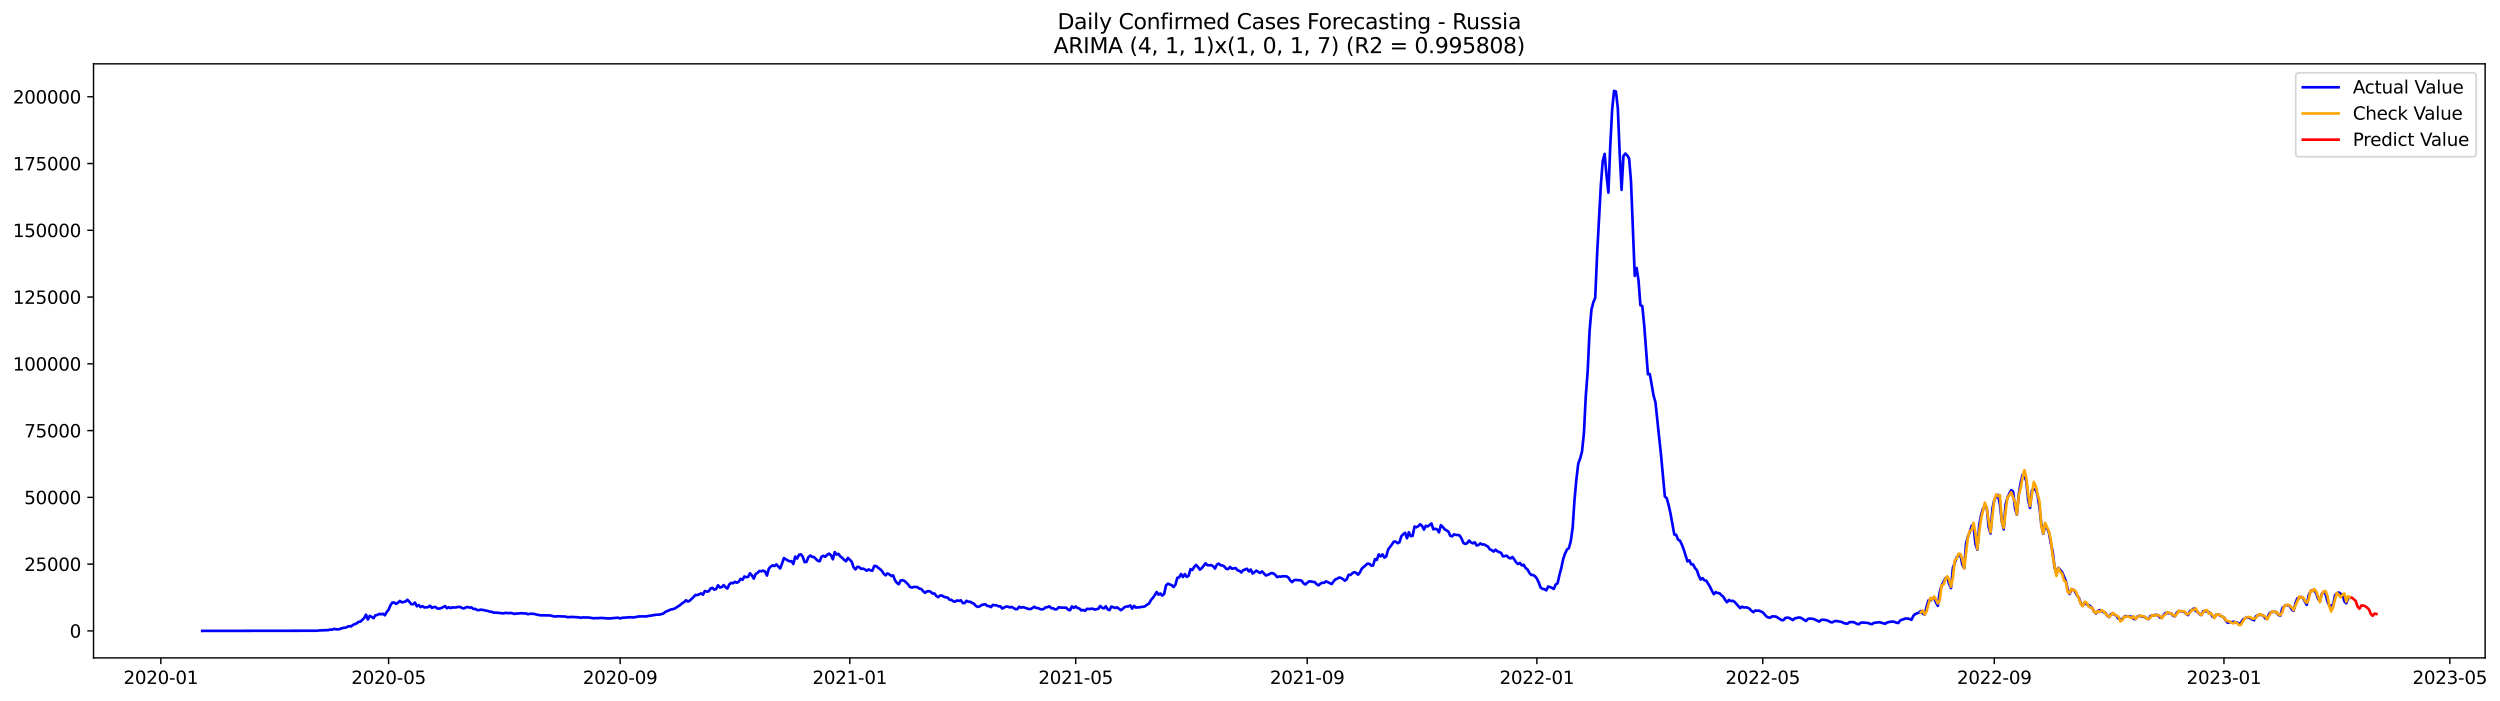<?xml version="1.0" encoding="utf-8" standalone="no"?>
<!DOCTYPE svg PUBLIC "-//W3C//DTD SVG 1.1//EN"
  "http://www.w3.org/Graphics/SVG/1.1/DTD/svg11.dtd">
<svg xmlns:xlink="http://www.w3.org/1999/xlink" width="1399.903pt" height="392.274pt" viewBox="0 0 1399.903 392.274" xmlns="http://www.w3.org/2000/svg" version="1.1">
 <defs>
  <style type="text/css">*{stroke-linejoin: round; stroke-linecap: butt}</style>
 </defs>
 <g id="figure_1">
  <g id="patch_1">
   <path d="M 0 392.274 
L 1399.903 392.274 
L 1399.903 0 
L 0 0 
z
" style="fill: #ffffff"/>
  </g>
  <g id="axes_1">
   <g id="patch_2">
    <path d="M 52.375 368.396 
L 1391.575 368.396 
L 1391.575 35.755 
L 52.375 35.755 
z
" style="fill: #ffffff"/>
   </g>
   <g id="matplotlib.axis_1">
    <g id="xtick_1">
     <g id="line2d_1">
      <defs>
       <path id="maceed7ab8c" d="M 0 0 
L 0 3.5 
" style="stroke: #000000; stroke-width: 0.8"/>
      </defs>
      <g>
       <use xlink:href="#maceed7ab8c" x="90.058" y="368.396" style="stroke: #000000; stroke-width: 0.8"/>
      </g>
     </g>
     <g id="text_1">
      <!-- 2020-01 -->
      <g transform="translate(69.167 382.994)scale(0.1 -0.1)">
       <defs>
        <path id="DejaVuSans-32" d="M 1228 531 
L 3431 531 
L 3431 0 
L 469 0 
L 469 531 
Q 828 903 1448 1529 
Q 2069 2156 2228 2338 
Q 2531 2678 2651 2914 
Q 2772 3150 2772 3378 
Q 2772 3750 2511 3984 
Q 2250 4219 1831 4219 
Q 1534 4219 1204 4116 
Q 875 4013 500 3803 
L 500 4441 
Q 881 4594 1212 4672 
Q 1544 4750 1819 4750 
Q 2544 4750 2975 4387 
Q 3406 4025 3406 3419 
Q 3406 3131 3298 2873 
Q 3191 2616 2906 2266 
Q 2828 2175 2409 1742 
Q 1991 1309 1228 531 
z
" transform="scale(0.016)"/>
        <path id="DejaVuSans-30" d="M 2034 4250 
Q 1547 4250 1301 3770 
Q 1056 3291 1056 2328 
Q 1056 1369 1301 889 
Q 1547 409 2034 409 
Q 2525 409 2770 889 
Q 3016 1369 3016 2328 
Q 3016 3291 2770 3770 
Q 2525 4250 2034 4250 
z
M 2034 4750 
Q 2819 4750 3233 4129 
Q 3647 3509 3647 2328 
Q 3647 1150 3233 529 
Q 2819 -91 2034 -91 
Q 1250 -91 836 529 
Q 422 1150 422 2328 
Q 422 3509 836 4129 
Q 1250 4750 2034 4750 
z
" transform="scale(0.016)"/>
        <path id="DejaVuSans-2d" d="M 313 2009 
L 1997 2009 
L 1997 1497 
L 313 1497 
L 313 2009 
z
" transform="scale(0.016)"/>
        <path id="DejaVuSans-31" d="M 794 531 
L 1825 531 
L 1825 4091 
L 703 3866 
L 703 4441 
L 1819 4666 
L 2450 4666 
L 2450 531 
L 3481 531 
L 3481 0 
L 794 0 
L 794 531 
z
" transform="scale(0.016)"/>
       </defs>
       <use xlink:href="#DejaVuSans-32"/>
       <use xlink:href="#DejaVuSans-30" x="63.623"/>
       <use xlink:href="#DejaVuSans-32" x="127.246"/>
       <use xlink:href="#DejaVuSans-30" x="190.869"/>
       <use xlink:href="#DejaVuSans-2d" x="254.492"/>
       <use xlink:href="#DejaVuSans-30" x="290.576"/>
       <use xlink:href="#DejaVuSans-31" x="354.199"/>
      </g>
     </g>
    </g>
    <g id="xtick_2">
     <g id="line2d_2">
      <g>
       <use xlink:href="#maceed7ab8c" x="217.601" y="368.396" style="stroke: #000000; stroke-width: 0.8"/>
      </g>
     </g>
     <g id="text_2">
      <!-- 2020-05 -->
      <g transform="translate(196.71 382.994)scale(0.1 -0.1)">
       <defs>
        <path id="DejaVuSans-35" d="M 691 4666 
L 3169 4666 
L 3169 4134 
L 1269 4134 
L 1269 2991 
Q 1406 3038 1543 3061 
Q 1681 3084 1819 3084 
Q 2600 3084 3056 2656 
Q 3513 2228 3513 1497 
Q 3513 744 3044 326 
Q 2575 -91 1722 -91 
Q 1428 -91 1123 -41 
Q 819 9 494 109 
L 494 744 
Q 775 591 1075 516 
Q 1375 441 1709 441 
Q 2250 441 2565 725 
Q 2881 1009 2881 1497 
Q 2881 1984 2565 2268 
Q 2250 2553 1709 2553 
Q 1456 2553 1204 2497 
Q 953 2441 691 2322 
L 691 4666 
z
" transform="scale(0.016)"/>
       </defs>
       <use xlink:href="#DejaVuSans-32"/>
       <use xlink:href="#DejaVuSans-30" x="63.623"/>
       <use xlink:href="#DejaVuSans-32" x="127.246"/>
       <use xlink:href="#DejaVuSans-30" x="190.869"/>
       <use xlink:href="#DejaVuSans-2d" x="254.492"/>
       <use xlink:href="#DejaVuSans-30" x="290.576"/>
       <use xlink:href="#DejaVuSans-35" x="354.199"/>
      </g>
     </g>
    </g>
    <g id="xtick_3">
     <g id="line2d_3">
      <g>
       <use xlink:href="#maceed7ab8c" x="347.252" y="368.396" style="stroke: #000000; stroke-width: 0.8"/>
      </g>
     </g>
     <g id="text_3">
      <!-- 2020-09 -->
      <g transform="translate(326.361 382.994)scale(0.1 -0.1)">
       <defs>
        <path id="DejaVuSans-39" d="M 703 97 
L 703 672 
Q 941 559 1184 500 
Q 1428 441 1663 441 
Q 2288 441 2617 861 
Q 2947 1281 2994 2138 
Q 2813 1869 2534 1725 
Q 2256 1581 1919 1581 
Q 1219 1581 811 2004 
Q 403 2428 403 3163 
Q 403 3881 828 4315 
Q 1253 4750 1959 4750 
Q 2769 4750 3195 4129 
Q 3622 3509 3622 2328 
Q 3622 1225 3098 567 
Q 2575 -91 1691 -91 
Q 1453 -91 1209 -44 
Q 966 3 703 97 
z
M 1959 2075 
Q 2384 2075 2632 2365 
Q 2881 2656 2881 3163 
Q 2881 3666 2632 3958 
Q 2384 4250 1959 4250 
Q 1534 4250 1286 3958 
Q 1038 3666 1038 3163 
Q 1038 2656 1286 2365 
Q 1534 2075 1959 2075 
z
" transform="scale(0.016)"/>
       </defs>
       <use xlink:href="#DejaVuSans-32"/>
       <use xlink:href="#DejaVuSans-30" x="63.623"/>
       <use xlink:href="#DejaVuSans-32" x="127.246"/>
       <use xlink:href="#DejaVuSans-30" x="190.869"/>
       <use xlink:href="#DejaVuSans-2d" x="254.492"/>
       <use xlink:href="#DejaVuSans-30" x="290.576"/>
       <use xlink:href="#DejaVuSans-39" x="354.199"/>
      </g>
     </g>
    </g>
    <g id="xtick_4">
     <g id="line2d_4">
      <g>
       <use xlink:href="#maceed7ab8c" x="475.849" y="368.396" style="stroke: #000000; stroke-width: 0.8"/>
      </g>
     </g>
     <g id="text_4">
      <!-- 2021-01 -->
      <g transform="translate(454.958 382.994)scale(0.1 -0.1)">
       <use xlink:href="#DejaVuSans-32"/>
       <use xlink:href="#DejaVuSans-30" x="63.623"/>
       <use xlink:href="#DejaVuSans-32" x="127.246"/>
       <use xlink:href="#DejaVuSans-31" x="190.869"/>
       <use xlink:href="#DejaVuSans-2d" x="254.492"/>
       <use xlink:href="#DejaVuSans-30" x="290.576"/>
       <use xlink:href="#DejaVuSans-31" x="354.199"/>
      </g>
     </g>
    </g>
    <g id="xtick_5">
     <g id="line2d_5">
      <g>
       <use xlink:href="#maceed7ab8c" x="602.338" y="368.396" style="stroke: #000000; stroke-width: 0.8"/>
      </g>
     </g>
     <g id="text_5">
      <!-- 2021-05 -->
      <g transform="translate(581.446 382.994)scale(0.1 -0.1)">
       <use xlink:href="#DejaVuSans-32"/>
       <use xlink:href="#DejaVuSans-30" x="63.623"/>
       <use xlink:href="#DejaVuSans-32" x="127.246"/>
       <use xlink:href="#DejaVuSans-31" x="190.869"/>
       <use xlink:href="#DejaVuSans-2d" x="254.492"/>
       <use xlink:href="#DejaVuSans-30" x="290.576"/>
       <use xlink:href="#DejaVuSans-35" x="354.199"/>
      </g>
     </g>
    </g>
    <g id="xtick_6">
     <g id="line2d_6">
      <g>
       <use xlink:href="#maceed7ab8c" x="731.989" y="368.396" style="stroke: #000000; stroke-width: 0.8"/>
      </g>
     </g>
     <g id="text_6">
      <!-- 2021-09 -->
      <g transform="translate(711.097 382.994)scale(0.1 -0.1)">
       <use xlink:href="#DejaVuSans-32"/>
       <use xlink:href="#DejaVuSans-30" x="63.623"/>
       <use xlink:href="#DejaVuSans-32" x="127.246"/>
       <use xlink:href="#DejaVuSans-31" x="190.869"/>
       <use xlink:href="#DejaVuSans-2d" x="254.492"/>
       <use xlink:href="#DejaVuSans-30" x="290.576"/>
       <use xlink:href="#DejaVuSans-39" x="354.199"/>
      </g>
     </g>
    </g>
    <g id="xtick_7">
     <g id="line2d_7">
      <g>
       <use xlink:href="#maceed7ab8c" x="860.586" y="368.396" style="stroke: #000000; stroke-width: 0.8"/>
      </g>
     </g>
     <g id="text_7">
      <!-- 2022-01 -->
      <g transform="translate(839.694 382.994)scale(0.1 -0.1)">
       <use xlink:href="#DejaVuSans-32"/>
       <use xlink:href="#DejaVuSans-30" x="63.623"/>
       <use xlink:href="#DejaVuSans-32" x="127.246"/>
       <use xlink:href="#DejaVuSans-32" x="190.869"/>
       <use xlink:href="#DejaVuSans-2d" x="254.492"/>
       <use xlink:href="#DejaVuSans-30" x="290.576"/>
       <use xlink:href="#DejaVuSans-31" x="354.199"/>
      </g>
     </g>
    </g>
    <g id="xtick_8">
     <g id="line2d_8">
      <g>
       <use xlink:href="#maceed7ab8c" x="987.074" y="368.396" style="stroke: #000000; stroke-width: 0.8"/>
      </g>
     </g>
     <g id="text_8">
      <!-- 2022-05 -->
      <g transform="translate(966.183 382.994)scale(0.1 -0.1)">
       <use xlink:href="#DejaVuSans-32"/>
       <use xlink:href="#DejaVuSans-30" x="63.623"/>
       <use xlink:href="#DejaVuSans-32" x="127.246"/>
       <use xlink:href="#DejaVuSans-32" x="190.869"/>
       <use xlink:href="#DejaVuSans-2d" x="254.492"/>
       <use xlink:href="#DejaVuSans-30" x="290.576"/>
       <use xlink:href="#DejaVuSans-35" x="354.199"/>
      </g>
     </g>
    </g>
    <g id="xtick_9">
     <g id="line2d_9">
      <g>
       <use xlink:href="#maceed7ab8c" x="1116.725" y="368.396" style="stroke: #000000; stroke-width: 0.8"/>
      </g>
     </g>
     <g id="text_9">
      <!-- 2022-09 -->
      <g transform="translate(1095.834 382.994)scale(0.1 -0.1)">
       <use xlink:href="#DejaVuSans-32"/>
       <use xlink:href="#DejaVuSans-30" x="63.623"/>
       <use xlink:href="#DejaVuSans-32" x="127.246"/>
       <use xlink:href="#DejaVuSans-32" x="190.869"/>
       <use xlink:href="#DejaVuSans-2d" x="254.492"/>
       <use xlink:href="#DejaVuSans-30" x="290.576"/>
       <use xlink:href="#DejaVuSans-39" x="354.199"/>
      </g>
     </g>
    </g>
    <g id="xtick_10">
     <g id="line2d_10">
      <g>
       <use xlink:href="#maceed7ab8c" x="1245.322" y="368.396" style="stroke: #000000; stroke-width: 0.8"/>
      </g>
     </g>
     <g id="text_10">
      <!-- 2023-01 -->
      <g transform="translate(1224.431 382.994)scale(0.1 -0.1)">
       <defs>
        <path id="DejaVuSans-33" d="M 2597 2516 
Q 3050 2419 3304 2112 
Q 3559 1806 3559 1356 
Q 3559 666 3084 287 
Q 2609 -91 1734 -91 
Q 1441 -91 1130 -33 
Q 819 25 488 141 
L 488 750 
Q 750 597 1062 519 
Q 1375 441 1716 441 
Q 2309 441 2620 675 
Q 2931 909 2931 1356 
Q 2931 1769 2642 2001 
Q 2353 2234 1838 2234 
L 1294 2234 
L 1294 2753 
L 1863 2753 
Q 2328 2753 2575 2939 
Q 2822 3125 2822 3475 
Q 2822 3834 2567 4026 
Q 2313 4219 1838 4219 
Q 1578 4219 1281 4162 
Q 984 4106 628 3988 
L 628 4550 
Q 988 4650 1302 4700 
Q 1616 4750 1894 4750 
Q 2613 4750 3031 4423 
Q 3450 4097 3450 3541 
Q 3450 3153 3228 2886 
Q 3006 2619 2597 2516 
z
" transform="scale(0.016)"/>
       </defs>
       <use xlink:href="#DejaVuSans-32"/>
       <use xlink:href="#DejaVuSans-30" x="63.623"/>
       <use xlink:href="#DejaVuSans-32" x="127.246"/>
       <use xlink:href="#DejaVuSans-33" x="190.869"/>
       <use xlink:href="#DejaVuSans-2d" x="254.492"/>
       <use xlink:href="#DejaVuSans-30" x="290.576"/>
       <use xlink:href="#DejaVuSans-31" x="354.199"/>
      </g>
     </g>
    </g>
    <g id="xtick_11">
     <g id="line2d_11">
      <g>
       <use xlink:href="#maceed7ab8c" x="1371.811" y="368.396" style="stroke: #000000; stroke-width: 0.8"/>
      </g>
     </g>
     <g id="text_11">
      <!-- 2023-05 -->
      <g transform="translate(1350.92 382.994)scale(0.1 -0.1)">
       <use xlink:href="#DejaVuSans-32"/>
       <use xlink:href="#DejaVuSans-30" x="63.623"/>
       <use xlink:href="#DejaVuSans-32" x="127.246"/>
       <use xlink:href="#DejaVuSans-33" x="190.869"/>
       <use xlink:href="#DejaVuSans-2d" x="254.492"/>
       <use xlink:href="#DejaVuSans-30" x="290.576"/>
       <use xlink:href="#DejaVuSans-35" x="354.199"/>
      </g>
     </g>
    </g>
   </g>
   <g id="matplotlib.axis_2">
    <g id="ytick_1">
     <g id="line2d_12">
      <defs>
       <path id="me0c3a1a60f" d="M 0 0 
L -3.5 0 
" style="stroke: #000000; stroke-width: 0.8"/>
      </defs>
      <g>
       <use xlink:href="#me0c3a1a60f" x="52.375" y="353.276" style="stroke: #000000; stroke-width: 0.8"/>
      </g>
     </g>
     <g id="text_12">
      <!-- 0 -->
      <g transform="translate(39.013 357.075)scale(0.1 -0.1)">
       <use xlink:href="#DejaVuSans-30"/>
      </g>
     </g>
    </g>
    <g id="ytick_2">
     <g id="line2d_13">
      <g>
       <use xlink:href="#me0c3a1a60f" x="52.375" y="315.889" style="stroke: #000000; stroke-width: 0.8"/>
      </g>
     </g>
     <g id="text_13">
      <!-- 25000 -->
      <g transform="translate(13.562 319.688)scale(0.1 -0.1)">
       <use xlink:href="#DejaVuSans-32"/>
       <use xlink:href="#DejaVuSans-35" x="63.623"/>
       <use xlink:href="#DejaVuSans-30" x="127.246"/>
       <use xlink:href="#DejaVuSans-30" x="190.869"/>
       <use xlink:href="#DejaVuSans-30" x="254.492"/>
      </g>
     </g>
    </g>
    <g id="ytick_3">
     <g id="line2d_14">
      <g>
       <use xlink:href="#me0c3a1a60f" x="52.375" y="278.502" style="stroke: #000000; stroke-width: 0.8"/>
      </g>
     </g>
     <g id="text_14">
      <!-- 50000 -->
      <g transform="translate(13.562 282.301)scale(0.1 -0.1)">
       <use xlink:href="#DejaVuSans-35"/>
       <use xlink:href="#DejaVuSans-30" x="63.623"/>
       <use xlink:href="#DejaVuSans-30" x="127.246"/>
       <use xlink:href="#DejaVuSans-30" x="190.869"/>
       <use xlink:href="#DejaVuSans-30" x="254.492"/>
      </g>
     </g>
    </g>
    <g id="ytick_4">
     <g id="line2d_15">
      <g>
       <use xlink:href="#me0c3a1a60f" x="52.375" y="241.115" style="stroke: #000000; stroke-width: 0.8"/>
      </g>
     </g>
     <g id="text_15">
      <!-- 75000 -->
      <g transform="translate(13.562 244.915)scale(0.1 -0.1)">
       <defs>
        <path id="DejaVuSans-37" d="M 525 4666 
L 3525 4666 
L 3525 4397 
L 1831 0 
L 1172 0 
L 2766 4134 
L 525 4134 
L 525 4666 
z
" transform="scale(0.016)"/>
       </defs>
       <use xlink:href="#DejaVuSans-37"/>
       <use xlink:href="#DejaVuSans-35" x="63.623"/>
       <use xlink:href="#DejaVuSans-30" x="127.246"/>
       <use xlink:href="#DejaVuSans-30" x="190.869"/>
       <use xlink:href="#DejaVuSans-30" x="254.492"/>
      </g>
     </g>
    </g>
    <g id="ytick_5">
     <g id="line2d_16">
      <g>
       <use xlink:href="#me0c3a1a60f" x="52.375" y="203.729" style="stroke: #000000; stroke-width: 0.8"/>
      </g>
     </g>
     <g id="text_16">
      <!-- 100000 -->
      <g transform="translate(7.2 207.528)scale(0.1 -0.1)">
       <use xlink:href="#DejaVuSans-31"/>
       <use xlink:href="#DejaVuSans-30" x="63.623"/>
       <use xlink:href="#DejaVuSans-30" x="127.246"/>
       <use xlink:href="#DejaVuSans-30" x="190.869"/>
       <use xlink:href="#DejaVuSans-30" x="254.492"/>
       <use xlink:href="#DejaVuSans-30" x="318.115"/>
      </g>
     </g>
    </g>
    <g id="ytick_6">
     <g id="line2d_17">
      <g>
       <use xlink:href="#me0c3a1a60f" x="52.375" y="166.342" style="stroke: #000000; stroke-width: 0.8"/>
      </g>
     </g>
     <g id="text_17">
      <!-- 125000 -->
      <g transform="translate(7.2 170.141)scale(0.1 -0.1)">
       <use xlink:href="#DejaVuSans-31"/>
       <use xlink:href="#DejaVuSans-32" x="63.623"/>
       <use xlink:href="#DejaVuSans-35" x="127.246"/>
       <use xlink:href="#DejaVuSans-30" x="190.869"/>
       <use xlink:href="#DejaVuSans-30" x="254.492"/>
       <use xlink:href="#DejaVuSans-30" x="318.115"/>
      </g>
     </g>
    </g>
    <g id="ytick_7">
     <g id="line2d_18">
      <g>
       <use xlink:href="#me0c3a1a60f" x="52.375" y="128.955" style="stroke: #000000; stroke-width: 0.8"/>
      </g>
     </g>
     <g id="text_18">
      <!-- 150000 -->
      <g transform="translate(7.2 132.755)scale(0.1 -0.1)">
       <use xlink:href="#DejaVuSans-31"/>
       <use xlink:href="#DejaVuSans-35" x="63.623"/>
       <use xlink:href="#DejaVuSans-30" x="127.246"/>
       <use xlink:href="#DejaVuSans-30" x="190.869"/>
       <use xlink:href="#DejaVuSans-30" x="254.492"/>
       <use xlink:href="#DejaVuSans-30" x="318.115"/>
      </g>
     </g>
    </g>
    <g id="ytick_8">
     <g id="line2d_19">
      <g>
       <use xlink:href="#me0c3a1a60f" x="52.375" y="91.569" style="stroke: #000000; stroke-width: 0.8"/>
      </g>
     </g>
     <g id="text_19">
      <!-- 175000 -->
      <g transform="translate(7.2 95.368)scale(0.1 -0.1)">
       <use xlink:href="#DejaVuSans-31"/>
       <use xlink:href="#DejaVuSans-37" x="63.623"/>
       <use xlink:href="#DejaVuSans-35" x="127.246"/>
       <use xlink:href="#DejaVuSans-30" x="190.869"/>
       <use xlink:href="#DejaVuSans-30" x="254.492"/>
       <use xlink:href="#DejaVuSans-30" x="318.115"/>
      </g>
     </g>
    </g>
    <g id="ytick_9">
     <g id="line2d_20">
      <g>
       <use xlink:href="#me0c3a1a60f" x="52.375" y="54.182" style="stroke: #000000; stroke-width: 0.8"/>
      </g>
     </g>
     <g id="text_20">
      <!-- 200000 -->
      <g transform="translate(7.2 57.981)scale(0.1 -0.1)">
       <use xlink:href="#DejaVuSans-32"/>
       <use xlink:href="#DejaVuSans-30" x="63.623"/>
       <use xlink:href="#DejaVuSans-30" x="127.246"/>
       <use xlink:href="#DejaVuSans-30" x="190.869"/>
       <use xlink:href="#DejaVuSans-30" x="254.492"/>
       <use xlink:href="#DejaVuSans-30" x="318.115"/>
      </g>
     </g>
    </g>
   </g>
   <g id="line2d_21">
    <path d="M 113.248 353.276 
L 177.546 353.19 
L 178.6 353.032 
L 183.871 352.824 
L 184.925 352.526 
L 185.979 352.617 
L 187.033 352.122 
L 188.087 352.377 
L 189.141 352.405 
L 190.195 352.291 
L 191.249 351.849 
L 192.303 351.55 
L 193.357 351.518 
L 195.465 350.605 
L 196.52 350.783 
L 197.574 350.006 
L 198.628 349.45 
L 199.682 349.127 
L 200.736 348.209 
L 201.79 348.119 
L 203.898 346.12 
L 204.952 344.213 
L 206.006 346.893 
L 207.06 344.838 
L 209.168 346.136 
L 210.222 344.529 
L 211.277 344.354 
L 212.331 343.763 
L 213.385 344.007 
L 214.439 343.688 
L 215.493 344.54 
L 216.547 342.659 
L 217.601 341.412 
L 218.655 338.885 
L 219.709 337.374 
L 220.763 337.452 
L 221.817 338.168 
L 222.871 337.485 
L 223.925 336.48 
L 224.979 337.275 
L 226.034 337.099 
L 227.088 336.807 
L 228.142 335.844 
L 229.196 336.976 
L 230.25 338.279 
L 231.304 338.36 
L 232.358 337.427 
L 233.412 339.517 
L 234.466 338.756 
L 235.52 339.927 
L 236.574 339.423 
L 237.628 340.169 
L 239.737 339.975 
L 240.791 339.167 
L 241.845 340.416 
L 242.899 339.897 
L 243.953 339.943 
L 245.007 340.806 
L 246.061 340.757 
L 247.115 340.456 
L 249.223 339.416 
L 250.277 340.586 
L 251.331 340.029 
L 252.385 340.521 
L 253.439 340.081 
L 254.494 340.238 
L 256.602 339.86 
L 257.656 339.861 
L 258.71 340.434 
L 259.764 340.724 
L 260.818 340.15 
L 261.872 339.875 
L 262.926 340.269 
L 263.98 340.102 
L 265.034 340.987 
L 266.088 340.951 
L 267.142 341.575 
L 268.196 341.653 
L 269.251 341.355 
L 271.359 341.735 
L 273.467 342.19 
L 274.521 342.56 
L 275.575 342.65 
L 276.629 343.124 
L 277.683 343.042 
L 281.899 343.48 
L 282.954 343.178 
L 285.062 343.371 
L 286.116 343.227 
L 288.224 343.76 
L 289.278 343.504 
L 290.332 343.568 
L 291.386 343.371 
L 294.548 343.539 
L 295.602 343.944 
L 296.656 343.69 
L 298.765 343.721 
L 301.927 344.451 
L 302.981 344.56 
L 305.089 344.557 
L 306.143 344.633 
L 307.197 344.552 
L 309.305 344.89 
L 310.359 345.23 
L 312.468 345.074 
L 316.684 345.254 
L 317.738 345.617 
L 319.846 345.441 
L 324.062 345.677 
L 325.116 345.96 
L 326.171 345.717 
L 328.279 345.774 
L 329.333 345.753 
L 332.495 346.22 
L 333.549 346.112 
L 334.603 346.147 
L 336.711 346.008 
L 340.928 346.334 
L 343.036 346.16 
L 345.144 345.952 
L 346.198 345.9 
L 347.252 346.292 
L 348.306 345.958 
L 352.522 345.653 
L 353.576 345.64 
L 354.63 345.768 
L 357.793 345.169 
L 362.009 345.148 
L 363.063 344.883 
L 364.117 344.801 
L 367.279 344.238 
L 369.388 344.14 
L 371.496 343.571 
L 372.55 342.64 
L 375.712 341.273 
L 376.766 341.119 
L 377.82 340.757 
L 380.982 338.717 
L 382.036 337.759 
L 383.09 337.189 
L 384.145 336.106 
L 385.199 336.854 
L 386.253 336.309 
L 388.361 334.323 
L 389.415 333.173 
L 390.469 333.227 
L 392.577 332.278 
L 393.631 333.003 
L 394.685 330.938 
L 395.739 331.288 
L 396.793 331.137 
L 397.847 329.583 
L 398.902 329.187 
L 399.956 330.179 
L 401.01 329.791 
L 402.064 327.737 
L 403.118 328.959 
L 404.172 328.762 
L 405.226 327.631 
L 406.28 328.837 
L 407.334 329.519 
L 408.388 327.227 
L 409.442 326.377 
L 410.496 326.605 
L 411.55 325.787 
L 412.605 326.332 
L 413.659 325.713 
L 414.713 324.139 
L 415.767 324.688 
L 416.821 322.816 
L 417.875 323.203 
L 418.929 322.995 
L 419.983 321.008 
L 421.037 322.222 
L 422.091 323.99 
L 423.145 321.373 
L 424.199 320.798 
L 425.253 319.716 
L 426.307 319.907 
L 427.362 319.535 
L 428.416 320.075 
L 429.47 322.294 
L 430.524 318.376 
L 431.578 317.296 
L 432.632 316.58 
L 433.686 316.943 
L 434.74 316.052 
L 436.848 318.292 
L 437.902 315.597 
L 438.956 312.499 
L 441.064 313.81 
L 442.119 314.325 
L 443.173 314.205 
L 444.227 315.825 
L 445.281 311.658 
L 446.335 312.781 
L 447.389 310.729 
L 448.443 310.354 
L 449.497 311.704 
L 450.551 314.764 
L 451.605 314.636 
L 452.659 312.057 
L 453.713 311.094 
L 454.767 311.808 
L 455.822 311.924 
L 456.876 313.044 
L 457.93 313.997 
L 458.984 314.283 
L 460.038 311.721 
L 461.092 311.229 
L 462.146 311.743 
L 463.2 310.64 
L 464.254 310.031 
L 465.308 310.894 
L 466.362 313.176 
L 467.416 309.161 
L 468.47 310.513 
L 469.524 310.157 
L 470.579 311.628 
L 471.633 312.355 
L 472.687 313.514 
L 473.741 314.251 
L 474.795 312.406 
L 476.903 314.486 
L 477.957 317.616 
L 479.011 318.857 
L 480.065 317.452 
L 481.119 317.531 
L 482.173 318.554 
L 483.227 318.386 
L 484.281 318.862 
L 485.336 319.568 
L 486.39 318.853 
L 487.444 319.393 
L 488.498 319.562 
L 489.552 316.931 
L 490.606 316.945 
L 491.66 317.878 
L 492.714 318.614 
L 493.768 319.614 
L 494.822 321.21 
L 495.876 322.161 
L 496.93 321.057 
L 497.984 321.599 
L 499.039 322.491 
L 500.093 322.17 
L 501.147 324.863 
L 502.201 326.384 
L 503.255 327.159 
L 504.309 325.077 
L 505.363 324.912 
L 506.417 325.234 
L 508.525 327.268 
L 509.579 328.741 
L 510.633 329.016 
L 511.687 328.656 
L 513.796 328.781 
L 514.85 329.635 
L 515.904 329.795 
L 516.958 331.131 
L 518.012 331.953 
L 519.066 331.138 
L 520.12 331.042 
L 521.174 331.382 
L 522.228 332.387 
L 523.282 332.34 
L 524.336 333.79 
L 525.39 334.389 
L 526.444 333.471 
L 527.498 333.473 
L 528.553 334.171 
L 529.607 334.48 
L 530.661 334.649 
L 531.715 335.81 
L 532.769 335.915 
L 533.823 336.725 
L 534.877 336.893 
L 535.931 336.214 
L 536.985 336.475 
L 538.039 336.152 
L 539.093 337.661 
L 540.147 337.699 
L 541.201 336.432 
L 542.256 336.966 
L 543.31 336.961 
L 544.364 337.606 
L 545.418 338.104 
L 546.472 339.305 
L 547.526 339.852 
L 548.58 339.567 
L 549.634 338.777 
L 551.742 338.343 
L 552.796 339.297 
L 553.85 339.36 
L 554.904 339.951 
L 555.958 338.75 
L 558.067 338.997 
L 559.121 339.495 
L 560.175 339.525 
L 561.229 340.76 
L 563.337 339.625 
L 564.391 339.707 
L 565.445 340.141 
L 566.499 339.848 
L 568.607 341.069 
L 569.661 341.078 
L 570.715 339.731 
L 571.77 340.292 
L 572.824 339.957 
L 575.986 341.004 
L 577.04 341.052 
L 578.094 340.497 
L 579.148 339.776 
L 580.202 340.444 
L 581.256 340.45 
L 582.31 341.026 
L 583.364 341.246 
L 584.418 341.01 
L 585.473 340.088 
L 586.527 340.008 
L 587.581 339.516 
L 588.635 340.554 
L 589.689 340.616 
L 590.743 341.246 
L 591.797 341.093 
L 592.851 340.005 
L 593.905 340.24 
L 597.067 340.293 
L 598.121 341.415 
L 599.175 341.717 
L 600.23 339.576 
L 601.284 340.395 
L 602.338 339.596 
L 603.392 340.453 
L 604.446 340.761 
L 605.5 341.831 
L 606.554 341.526 
L 607.608 342.033 
L 608.662 340.921 
L 609.716 341.016 
L 611.824 340.806 
L 612.878 341.328 
L 614.987 340.924 
L 616.041 339.311 
L 617.095 340.314 
L 618.149 340.675 
L 619.203 339.511 
L 620.257 341.227 
L 621.311 341.612 
L 622.365 339.649 
L 624.473 340.437 
L 625.527 340.075 
L 627.635 341.668 
L 628.69 340.942 
L 629.744 339.949 
L 630.798 339.628 
L 631.852 339.584 
L 632.906 338.982 
L 633.96 340.802 
L 635.014 339.264 
L 636.068 340.262 
L 637.122 340.105 
L 638.176 340.085 
L 639.23 339.8 
L 640.284 339.779 
L 641.338 339.372 
L 642.392 338.556 
L 643.447 337.916 
L 644.501 335.988 
L 645.555 334.79 
L 646.609 333.296 
L 647.663 331.5 
L 648.717 333.012 
L 649.771 332.336 
L 650.825 333.522 
L 651.879 332.553 
L 652.933 327.776 
L 653.987 326.837 
L 656.095 327.682 
L 657.149 328.693 
L 658.204 327.399 
L 659.258 323.559 
L 660.312 323.269 
L 661.366 321.404 
L 662.42 323.113 
L 663.474 321.485 
L 664.528 323.042 
L 665.582 322.42 
L 666.636 318.688 
L 667.69 319.192 
L 668.744 317.38 
L 669.798 316.348 
L 670.852 317.541 
L 671.907 318.99 
L 672.961 318.117 
L 675.069 315.442 
L 676.123 316.477 
L 677.177 316.571 
L 678.231 316.414 
L 679.285 317.069 
L 680.339 318.385 
L 681.393 316.198 
L 682.447 315.608 
L 683.501 316.502 
L 684.555 316.666 
L 685.609 317.238 
L 686.664 318.53 
L 687.718 318.634 
L 688.772 317.477 
L 689.826 318.467 
L 691.934 318.107 
L 692.988 319.361 
L 694.042 319.648 
L 695.096 320.57 
L 696.15 319.298 
L 698.258 318.485 
L 699.312 319.98 
L 700.366 318.926 
L 701.421 321.166 
L 703.529 319.532 
L 704.583 320.266 
L 705.637 320.783 
L 706.691 319.97 
L 708.799 322.222 
L 709.853 321.933 
L 711.961 320.882 
L 713.015 321.077 
L 714.069 321.856 
L 715.124 323.136 
L 716.178 322.844 
L 717.232 322.9 
L 718.286 322.68 
L 720.394 322.747 
L 721.448 323.401 
L 722.502 325.049 
L 723.556 325.968 
L 724.61 324.903 
L 725.664 324.721 
L 726.718 324.889 
L 727.772 324.883 
L 728.826 325.164 
L 729.881 326.569 
L 730.935 327.293 
L 733.043 325.473 
L 736.205 325.965 
L 737.259 327.124 
L 738.313 327.763 
L 739.367 326.846 
L 740.421 326.308 
L 741.475 326.345 
L 742.529 325.514 
L 745.692 327.061 
L 746.746 325.545 
L 747.8 324.431 
L 748.854 323.981 
L 749.908 323.368 
L 750.962 323.628 
L 752.016 324.299 
L 753.07 325.167 
L 754.124 324.401 
L 755.178 321.836 
L 756.232 321.957 
L 757.286 320.999 
L 758.341 320.353 
L 759.395 320.777 
L 760.449 321.811 
L 761.503 320.538 
L 762.557 318.386 
L 765.719 315.648 
L 766.773 315.664 
L 767.827 316.689 
L 768.881 316.668 
L 769.935 313.076 
L 770.989 313.554 
L 772.043 310.433 
L 773.098 311.568 
L 774.152 310.451 
L 775.206 312.279 
L 776.26 311.513 
L 777.314 307.68 
L 779.422 304.896 
L 780.476 303.285 
L 781.53 303.276 
L 782.584 304.172 
L 783.638 303.683 
L 784.692 300.312 
L 785.746 299.132 
L 786.801 298.35 
L 787.855 301.398 
L 788.909 298.022 
L 789.963 300.255 
L 791.017 300.074 
L 792.071 294.848 
L 793.125 295.244 
L 794.179 294.649 
L 795.233 293.56 
L 796.287 294.472 
L 797.341 296.557 
L 798.395 294.418 
L 799.449 294.777 
L 800.503 294.03 
L 801.558 293.143 
L 802.612 296.406 
L 803.666 296.063 
L 804.72 296.449 
L 805.774 298.099 
L 806.828 294.079 
L 807.882 295.04 
L 808.936 296.346 
L 811.044 297.629 
L 812.098 300.019 
L 813.152 300.314 
L 814.206 299.207 
L 815.26 299.536 
L 816.315 299.594 
L 817.369 299.814 
L 818.423 301.633 
L 819.477 304.076 
L 820.531 304.591 
L 821.585 304.125 
L 822.639 302.693 
L 823.693 303.747 
L 824.747 304.245 
L 825.801 303.671 
L 826.855 305.435 
L 827.909 305.127 
L 828.963 304.288 
L 830.018 304.948 
L 831.072 304.861 
L 833.18 306.065 
L 834.234 307.595 
L 835.288 308.071 
L 836.342 308.859 
L 837.396 307.839 
L 838.45 308.688 
L 840.558 309.596 
L 841.612 311.537 
L 843.72 311.166 
L 844.775 312.259 
L 845.829 312.702 
L 846.883 311.881 
L 847.937 313.281 
L 848.991 314.909 
L 850.045 315.832 
L 851.099 315.222 
L 852.153 316.604 
L 853.207 316.231 
L 854.261 318.068 
L 855.315 318.826 
L 856.369 320.748 
L 857.423 321.935 
L 858.477 321.999 
L 859.532 322.645 
L 860.586 323.955 
L 861.64 326.225 
L 862.694 329.059 
L 863.748 329.707 
L 864.802 329.898 
L 865.856 330.576 
L 866.91 328.439 
L 867.964 328.714 
L 869.018 329.182 
L 870.072 329.798 
L 871.126 327.26 
L 872.18 326.661 
L 873.235 321.913 
L 874.289 317.962 
L 875.343 312.974 
L 876.397 309.941 
L 877.451 307.728 
L 878.505 306.977 
L 879.559 303.071 
L 880.613 295.688 
L 881.667 279.808 
L 882.721 268.382 
L 883.775 259.517 
L 884.829 256.768 
L 885.883 252.752 
L 886.937 242.503 
L 887.992 221.517 
L 889.046 207.79 
L 890.1 185.331 
L 891.154 173.335 
L 892.208 169.284 
L 893.262 166.801 
L 894.316 142.407 
L 896.424 103.597 
L 897.478 90.105 
L 898.532 86.161 
L 899.586 98.25 
L 900.64 107.874 
L 901.694 81.413 
L 902.749 61.221 
L 903.803 50.876 
L 904.857 51.258 
L 905.911 60.444 
L 906.965 85.908 
L 908.019 106.315 
L 909.073 87.347 
L 910.127 85.998 
L 911.181 87.058 
L 912.235 88.691 
L 913.289 101.44 
L 915.397 154.51 
L 916.452 150.064 
L 917.506 156.997 
L 918.56 170.948 
L 919.614 171.356 
L 920.668 181.88 
L 922.776 209.573 
L 923.83 209.441 
L 925.938 221.48 
L 926.992 225.301 
L 929.1 245.398 
L 930.154 255.219 
L 932.263 278.077 
L 933.317 278.936 
L 934.371 282.845 
L 935.425 287.548 
L 937.533 299.319 
L 938.587 299.485 
L 939.641 302.172 
L 940.695 302.706 
L 941.749 304.893 
L 942.803 307.644 
L 944.911 314.371 
L 945.966 313.759 
L 947.02 316.011 
L 948.074 316.065 
L 949.128 318.096 
L 950.182 319.272 
L 951.236 322.399 
L 952.29 324.51 
L 953.344 323.715 
L 954.398 324.974 
L 955.452 325.167 
L 957.56 328.603 
L 958.614 330.8 
L 959.669 332.725 
L 960.723 331.576 
L 961.777 332.088 
L 962.831 332.155 
L 963.885 333.257 
L 964.939 334.086 
L 965.993 335.862 
L 967.047 337.229 
L 968.101 335.962 
L 969.155 336.574 
L 970.209 336.402 
L 971.263 336.987 
L 974.426 340.53 
L 975.48 339.7 
L 976.534 340.219 
L 977.588 340.051 
L 978.642 340.308 
L 979.696 340.874 
L 980.75 342.016 
L 981.804 342.81 
L 982.858 341.858 
L 983.912 341.989 
L 984.966 341.925 
L 987.074 342.876 
L 989.183 345.239 
L 990.237 345.762 
L 991.291 345.87 
L 992.345 345.128 
L 994.453 345.252 
L 997.615 347.24 
L 998.669 347.25 
L 999.723 346.049 
L 1000.777 345.856 
L 1001.831 345.967 
L 1003.94 347.211 
L 1004.994 346.283 
L 1007.102 345.768 
L 1008.156 345.855 
L 1009.21 346.356 
L 1010.264 347.158 
L 1011.318 347.736 
L 1012.372 346.55 
L 1013.426 346.368 
L 1015.534 346.607 
L 1018.697 348.079 
L 1019.751 347.149 
L 1020.805 347.001 
L 1022.913 347.307 
L 1023.967 347.732 
L 1025.021 348.369 
L 1026.075 348.499 
L 1027.129 347.899 
L 1028.183 347.723 
L 1031.345 348.279 
L 1032.4 348.856 
L 1033.454 349.164 
L 1034.508 349.263 
L 1035.562 348.397 
L 1037.67 348.312 
L 1038.724 348.716 
L 1039.778 349.333 
L 1040.832 349.576 
L 1041.886 348.753 
L 1042.94 348.589 
L 1045.048 348.734 
L 1046.103 348.84 
L 1047.157 349.324 
L 1048.211 349.517 
L 1049.265 348.792 
L 1052.427 348.408 
L 1055.589 349.31 
L 1056.643 348.607 
L 1057.697 348.305 
L 1059.805 348.035 
L 1060.86 348.245 
L 1061.914 348.698 
L 1062.968 348.84 
L 1064.022 347.451 
L 1065.076 346.999 
L 1067.184 346.332 
L 1068.238 346.386 
L 1069.292 346.592 
L 1070.346 347.089 
L 1071.4 344.855 
L 1072.454 343.833 
L 1074.562 342.996 
L 1075.617 342.143 
L 1076.671 343.582 
L 1077.725 344.147 
L 1078.779 339.885 
L 1079.833 336.217 
L 1080.887 336.39 
L 1081.941 335.152 
L 1082.995 334.82 
L 1084.049 337.314 
L 1085.103 339.211 
L 1086.157 331.615 
L 1087.211 327.957 
L 1089.32 323.822 
L 1090.374 323.327 
L 1091.428 326.988 
L 1092.482 329.276 
L 1093.536 318.059 
L 1095.644 312.159 
L 1096.698 311.09 
L 1097.752 310.575 
L 1098.806 316.067 
L 1099.86 318.148 
L 1100.914 304.281 
L 1101.968 300.463 
L 1103.022 297.897 
L 1104.077 294.327 
L 1105.131 294.874 
L 1106.185 304.719 
L 1107.239 307.773 
L 1108.293 293.922 
L 1109.347 288.437 
L 1110.401 284.795 
L 1111.455 283.883 
L 1112.509 284.285 
L 1113.563 295.127 
L 1114.617 298.722 
L 1115.671 284.807 
L 1116.725 279.974 
L 1117.779 278.085 
L 1118.834 277.123 
L 1119.888 282.595 
L 1120.942 291.902 
L 1121.996 296.413 
L 1123.05 282.459 
L 1124.104 278.676 
L 1125.158 276.379 
L 1126.212 274.452 
L 1127.266 275.279 
L 1128.32 284.617 
L 1129.374 288.16 
L 1130.428 276.654 
L 1131.482 270.386 
L 1132.537 265.951 
L 1133.591 266.899 
L 1134.645 269.308 
L 1135.699 279.942 
L 1136.753 284.376 
L 1137.807 274.565 
L 1138.861 274.077 
L 1139.915 274.108 
L 1140.969 277.394 
L 1142.023 284.151 
L 1143.077 293.654 
L 1144.131 298.906 
L 1145.185 293.861 
L 1146.239 295.866 
L 1147.294 298.13 
L 1148.348 304.112 
L 1149.402 308.746 
L 1150.456 317.476 
L 1151.51 321.118 
L 1152.564 317.984 
L 1154.672 320.29 
L 1156.78 325.349 
L 1157.834 330.094 
L 1158.888 332.613 
L 1159.942 330.097 
L 1160.996 330.284 
L 1162.051 331.473 
L 1163.105 333.45 
L 1164.159 334.926 
L 1165.213 337.883 
L 1166.267 339.209 
L 1167.321 337.431 
L 1168.375 338.348 
L 1169.429 338.82 
L 1170.483 339.456 
L 1171.537 340.434 
L 1172.591 342.474 
L 1173.645 343.539 
L 1174.699 342.118 
L 1175.754 341.627 
L 1176.808 342.034 
L 1177.862 342.752 
L 1178.916 343.224 
L 1179.97 344.72 
L 1181.024 345.513 
L 1182.078 343.799 
L 1183.132 343.823 
L 1184.186 344.167 
L 1185.24 344.974 
L 1186.294 346.512 
L 1188.402 346.857 
L 1189.456 345.351 
L 1190.511 344.976 
L 1193.673 345.345 
L 1194.727 346.517 
L 1195.781 346.695 
L 1196.835 345.299 
L 1197.889 344.835 
L 1201.051 345.569 
L 1202.105 346.365 
L 1203.159 346.677 
L 1204.213 344.914 
L 1207.376 344.264 
L 1208.43 344.503 
L 1209.484 345.828 
L 1210.538 345.96 
L 1211.592 344.238 
L 1212.646 343.199 
L 1215.808 343.48 
L 1216.862 344.877 
L 1217.916 345.043 
L 1218.971 342.957 
L 1220.025 342.239 
L 1222.133 342.278 
L 1223.187 342.749 
L 1224.241 343.8 
L 1225.295 344.425 
L 1226.349 342.082 
L 1227.403 341.653 
L 1228.457 340.749 
L 1229.511 342.113 
L 1230.565 342.553 
L 1231.619 343.869 
L 1232.673 344.394 
L 1233.728 342.205 
L 1235.836 342.273 
L 1237.944 343.48 
L 1238.998 345.378 
L 1240.052 345.584 
L 1241.106 344.095 
L 1242.16 344.14 
L 1245.322 345.804 
L 1246.376 347.516 
L 1247.43 348.729 
L 1248.485 348.342 
L 1249.539 348.429 
L 1250.593 348.148 
L 1252.701 348.655 
L 1253.755 349.2 
L 1254.809 348.774 
L 1255.863 347.021 
L 1257.971 345.74 
L 1259.025 345.735 
L 1260.079 346.193 
L 1261.133 346.915 
L 1262.188 347.309 
L 1263.242 345.137 
L 1264.296 344.508 
L 1265.35 344.256 
L 1266.404 344.382 
L 1267.458 344.765 
L 1268.512 346.277 
L 1269.566 346.301 
L 1270.62 343.699 
L 1271.674 342.761 
L 1273.782 342.552 
L 1274.836 342.982 
L 1275.89 344.395 
L 1276.945 344.69 
L 1277.999 340.621 
L 1279.053 339.475 
L 1280.107 338.891 
L 1281.161 338.919 
L 1282.215 339.285 
L 1283.269 341.277 
L 1284.323 342.007 
L 1285.377 337.832 
L 1286.431 335.019 
L 1287.485 334.892 
L 1288.539 334.27 
L 1289.593 334.984 
L 1291.702 338.678 
L 1292.756 333.283 
L 1293.81 331.346 
L 1294.864 330.488 
L 1295.918 330.639 
L 1296.972 332.225 
L 1298.026 335.376 
L 1299.08 336.568 
L 1300.134 332.475 
L 1301.188 331.383 
L 1302.242 332.792 
L 1303.296 336.902 
L 1304.35 339.039 
L 1305.405 339.103 
L 1306.459 338.829 
L 1307.513 333.268 
L 1308.567 332.321 
L 1309.621 331.778 
L 1311.729 333.209 
L 1312.783 336.749 
L 1313.837 337.805 
L 1314.891 334.952 
L 1315.945 334.754 
L 1315.945 334.754 
" clip-path="url(#pf0c5996047)" style="fill: none; stroke: #0000ff; stroke-width: 1.5; stroke-linecap: square"/>
   </g>
   <g id="line2d_22">
    <path d="M 1075.617 342.856 
L 1076.671 341.925 
L 1077.725 344.083 
L 1078.779 342.518 
L 1079.833 338.388 
L 1080.887 334.867 
L 1081.941 335.744 
L 1082.995 334.019 
L 1084.049 335.576 
L 1085.103 337.906 
L 1086.157 336.234 
L 1087.211 327.771 
L 1088.265 327.431 
L 1089.32 324.246 
L 1090.374 322.725 
L 1091.428 324.749 
L 1092.482 328.502 
L 1093.536 323.454 
L 1094.59 313.832 
L 1095.644 312.702 
L 1096.698 310.079 
L 1097.752 310.263 
L 1098.806 313.13 
L 1099.86 318.214 
L 1101.968 300.72 
L 1103.022 297.274 
L 1104.077 296.763 
L 1105.131 292.786 
L 1106.185 298.643 
L 1107.239 307.495 
L 1108.293 297.779 
L 1109.347 290.362 
L 1111.455 281.461 
L 1112.509 284.473 
L 1113.563 291.915 
L 1114.617 298.071 
L 1116.725 279.96 
L 1117.779 276.853 
L 1118.834 277.766 
L 1119.888 277.355 
L 1120.942 292.147 
L 1121.996 295.598 
L 1123.05 286.43 
L 1124.104 278.61 
L 1125.158 277.231 
L 1126.212 275.668 
L 1128.32 281.301 
L 1129.374 288.082 
L 1130.428 277.457 
L 1131.482 273.26 
L 1132.537 267.567 
L 1133.591 263.245 
L 1134.645 267.471 
L 1135.699 276.859 
L 1136.753 283.402 
L 1138.861 269.863 
L 1139.915 272.003 
L 1140.969 276.724 
L 1142.023 280.705 
L 1143.077 294.526 
L 1144.131 298.758 
L 1145.185 292.818 
L 1147.294 297.615 
L 1148.348 302.224 
L 1149.402 311.238 
L 1151.51 322.501 
L 1152.564 318.083 
L 1153.618 320.127 
L 1154.672 321.199 
L 1155.726 324.982 
L 1156.78 325.869 
L 1157.834 331.585 
L 1158.888 332.17 
L 1159.942 329.721 
L 1160.996 330.586 
L 1162.051 330.703 
L 1164.159 335.251 
L 1165.213 338.237 
L 1166.267 339.508 
L 1167.321 337.003 
L 1168.375 337.426 
L 1169.429 339.37 
L 1170.483 340.217 
L 1171.537 340.25 
L 1172.591 342.526 
L 1173.645 343.348 
L 1174.699 342.091 
L 1175.754 342.758 
L 1176.808 341.595 
L 1177.862 342.306 
L 1179.97 344.62 
L 1181.024 345.418 
L 1182.078 344.378 
L 1183.132 343.18 
L 1184.186 344.129 
L 1186.294 345.341 
L 1187.348 347.976 
L 1188.402 347.239 
L 1189.456 345.35 
L 1190.511 345.356 
L 1191.565 345.092 
L 1193.673 346.116 
L 1194.727 345.072 
L 1195.781 346.673 
L 1196.835 345.584 
L 1197.889 344.846 
L 1198.943 344.822 
L 1201.051 345.382 
L 1202.105 346.548 
L 1203.159 346.5 
L 1204.213 345.648 
L 1205.268 344.422 
L 1206.322 344.824 
L 1207.376 344.408 
L 1208.43 344.369 
L 1209.484 345.026 
L 1210.538 346.19 
L 1211.592 344.604 
L 1212.646 343.95 
L 1213.7 342.723 
L 1215.808 343.608 
L 1216.862 344.442 
L 1217.916 345.032 
L 1218.971 343.78 
L 1220.025 341.955 
L 1221.079 342.279 
L 1223.187 342.285 
L 1224.241 343.897 
L 1225.295 343.95 
L 1226.349 342.931 
L 1227.403 341.44 
L 1228.457 341.595 
L 1229.511 340.61 
L 1230.565 342.679 
L 1232.673 344.467 
L 1233.728 342.721 
L 1234.782 341.85 
L 1235.836 341.582 
L 1236.89 343.636 
L 1237.944 343.27 
L 1238.998 344.553 
L 1240.052 346.101 
L 1241.106 344 
L 1243.214 344.348 
L 1244.268 345.336 
L 1245.322 345.62 
L 1246.376 347.391 
L 1247.43 347.824 
L 1248.485 347.948 
L 1249.539 348.762 
L 1250.593 349.054 
L 1251.647 348.439 
L 1252.701 348.939 
L 1253.755 349.964 
L 1254.809 349.934 
L 1255.863 348.038 
L 1256.917 346.479 
L 1257.971 345.599 
L 1259.025 345.489 
L 1260.079 345.595 
L 1261.133 346.392 
L 1262.188 346.479 
L 1263.242 346.039 
L 1264.296 344.444 
L 1265.35 343.912 
L 1267.458 344.768 
L 1268.512 345.329 
L 1269.566 346.85 
L 1270.62 344.683 
L 1271.674 342.984 
L 1272.728 342.414 
L 1273.782 342.696 
L 1274.836 342.733 
L 1275.89 344.102 
L 1276.945 344.43 
L 1277.999 342.741 
L 1279.053 339.396 
L 1281.161 338.593 
L 1282.215 339.045 
L 1283.269 340.237 
L 1284.323 341.617 
L 1285.377 339.009 
L 1286.431 336.736 
L 1287.485 333.992 
L 1288.539 334.78 
L 1289.593 334.325 
L 1290.647 336.381 
L 1291.702 337.523 
L 1292.756 335.716 
L 1293.81 330.651 
L 1294.864 331.083 
L 1295.918 329.858 
L 1296.972 331.154 
L 1298.026 333.975 
L 1299.08 337.24 
L 1300.134 332.583 
L 1301.188 331.14 
L 1302.242 330.995 
L 1303.296 333.623 
L 1304.35 339.525 
L 1305.405 342.406 
L 1306.459 339.885 
L 1307.513 335.616 
L 1308.567 331.987 
L 1309.621 333.132 
L 1310.675 334.455 
L 1311.729 332.991 
L 1312.783 332.38 
L 1313.837 336.946 
L 1314.891 333.878 
L 1315.945 334.562 
L 1315.945 334.562 
" clip-path="url(#pf0c5996047)" style="fill: none; stroke: #ffa500; stroke-width: 1.5; stroke-linecap: square"/>
   </g>
   <g id="line2d_23">
    <path d="M 1316.999 334.734 
L 1318.053 335.561 
L 1319.107 336.51 
L 1320.162 339.688 
L 1321.216 340.864 
L 1322.27 339.03 
L 1323.324 339.158 
L 1324.378 339.392 
L 1325.432 340.246 
L 1326.486 341.171 
L 1327.54 343.774 
L 1328.594 344.832 
L 1329.648 343.582 
L 1330.702 343.811 
" clip-path="url(#pf0c5996047)" style="fill: none; stroke: #ff0000; stroke-width: 1.5; stroke-linecap: square"/>
   </g>
   <g id="patch_3">
    <path d="M 52.375 368.396 
L 52.375 35.755 
" style="fill: none; stroke: #000000; stroke-width: 0.8; stroke-linejoin: miter; stroke-linecap: square"/>
   </g>
   <g id="patch_4">
    <path d="M 1391.575 368.396 
L 1391.575 35.755 
" style="fill: none; stroke: #000000; stroke-width: 0.8; stroke-linejoin: miter; stroke-linecap: square"/>
   </g>
   <g id="patch_5">
    <path d="M 52.375 368.396 
L 1391.575 368.396 
" style="fill: none; stroke: #000000; stroke-width: 0.8; stroke-linejoin: miter; stroke-linecap: square"/>
   </g>
   <g id="patch_6">
    <path d="M 52.375 35.755 
L 1391.575 35.755 
" style="fill: none; stroke: #000000; stroke-width: 0.8; stroke-linejoin: miter; stroke-linecap: square"/>
   </g>
   <g id="text_21">
    <!-- Daily Confirmed Cases Forecasting - Russia -->
    <g transform="translate(592.178 16.318)scale(0.12 -0.12)">
     <defs>
      <path id="DejaVuSans-44" d="M 1259 4147 
L 1259 519 
L 2022 519 
Q 2988 519 3436 956 
Q 3884 1394 3884 2338 
Q 3884 3275 3436 3711 
Q 2988 4147 2022 4147 
L 1259 4147 
z
M 628 4666 
L 1925 4666 
Q 3281 4666 3915 4102 
Q 4550 3538 4550 2338 
Q 4550 1131 3912 565 
Q 3275 0 1925 0 
L 628 0 
L 628 4666 
z
" transform="scale(0.016)"/>
      <path id="DejaVuSans-61" d="M 2194 1759 
Q 1497 1759 1228 1600 
Q 959 1441 959 1056 
Q 959 750 1161 570 
Q 1363 391 1709 391 
Q 2188 391 2477 730 
Q 2766 1069 2766 1631 
L 2766 1759 
L 2194 1759 
z
M 3341 1997 
L 3341 0 
L 2766 0 
L 2766 531 
Q 2569 213 2275 61 
Q 1981 -91 1556 -91 
Q 1019 -91 701 211 
Q 384 513 384 1019 
Q 384 1609 779 1909 
Q 1175 2209 1959 2209 
L 2766 2209 
L 2766 2266 
Q 2766 2663 2505 2880 
Q 2244 3097 1772 3097 
Q 1472 3097 1187 3025 
Q 903 2953 641 2809 
L 641 3341 
Q 956 3463 1253 3523 
Q 1550 3584 1831 3584 
Q 2591 3584 2966 3190 
Q 3341 2797 3341 1997 
z
" transform="scale(0.016)"/>
      <path id="DejaVuSans-69" d="M 603 3500 
L 1178 3500 
L 1178 0 
L 603 0 
L 603 3500 
z
M 603 4863 
L 1178 4863 
L 1178 4134 
L 603 4134 
L 603 4863 
z
" transform="scale(0.016)"/>
      <path id="DejaVuSans-6c" d="M 603 4863 
L 1178 4863 
L 1178 0 
L 603 0 
L 603 4863 
z
" transform="scale(0.016)"/>
      <path id="DejaVuSans-79" d="M 2059 -325 
Q 1816 -950 1584 -1140 
Q 1353 -1331 966 -1331 
L 506 -1331 
L 506 -850 
L 844 -850 
Q 1081 -850 1212 -737 
Q 1344 -625 1503 -206 
L 1606 56 
L 191 3500 
L 800 3500 
L 1894 763 
L 2988 3500 
L 3597 3500 
L 2059 -325 
z
" transform="scale(0.016)"/>
      <path id="DejaVuSans-20" transform="scale(0.016)"/>
      <path id="DejaVuSans-43" d="M 4122 4306 
L 4122 3641 
Q 3803 3938 3442 4084 
Q 3081 4231 2675 4231 
Q 1875 4231 1450 3742 
Q 1025 3253 1025 2328 
Q 1025 1406 1450 917 
Q 1875 428 2675 428 
Q 3081 428 3442 575 
Q 3803 722 4122 1019 
L 4122 359 
Q 3791 134 3420 21 
Q 3050 -91 2638 -91 
Q 1578 -91 968 557 
Q 359 1206 359 2328 
Q 359 3453 968 4101 
Q 1578 4750 2638 4750 
Q 3056 4750 3426 4639 
Q 3797 4528 4122 4306 
z
" transform="scale(0.016)"/>
      <path id="DejaVuSans-6f" d="M 1959 3097 
Q 1497 3097 1228 2736 
Q 959 2375 959 1747 
Q 959 1119 1226 758 
Q 1494 397 1959 397 
Q 2419 397 2687 759 
Q 2956 1122 2956 1747 
Q 2956 2369 2687 2733 
Q 2419 3097 1959 3097 
z
M 1959 3584 
Q 2709 3584 3137 3096 
Q 3566 2609 3566 1747 
Q 3566 888 3137 398 
Q 2709 -91 1959 -91 
Q 1206 -91 779 398 
Q 353 888 353 1747 
Q 353 2609 779 3096 
Q 1206 3584 1959 3584 
z
" transform="scale(0.016)"/>
      <path id="DejaVuSans-6e" d="M 3513 2113 
L 3513 0 
L 2938 0 
L 2938 2094 
Q 2938 2591 2744 2837 
Q 2550 3084 2163 3084 
Q 1697 3084 1428 2787 
Q 1159 2491 1159 1978 
L 1159 0 
L 581 0 
L 581 3500 
L 1159 3500 
L 1159 2956 
Q 1366 3272 1645 3428 
Q 1925 3584 2291 3584 
Q 2894 3584 3203 3211 
Q 3513 2838 3513 2113 
z
" transform="scale(0.016)"/>
      <path id="DejaVuSans-66" d="M 2375 4863 
L 2375 4384 
L 1825 4384 
Q 1516 4384 1395 4259 
Q 1275 4134 1275 3809 
L 1275 3500 
L 2222 3500 
L 2222 3053 
L 1275 3053 
L 1275 0 
L 697 0 
L 697 3053 
L 147 3053 
L 147 3500 
L 697 3500 
L 697 3744 
Q 697 4328 969 4595 
Q 1241 4863 1831 4863 
L 2375 4863 
z
" transform="scale(0.016)"/>
      <path id="DejaVuSans-72" d="M 2631 2963 
Q 2534 3019 2420 3045 
Q 2306 3072 2169 3072 
Q 1681 3072 1420 2755 
Q 1159 2438 1159 1844 
L 1159 0 
L 581 0 
L 581 3500 
L 1159 3500 
L 1159 2956 
Q 1341 3275 1631 3429 
Q 1922 3584 2338 3584 
Q 2397 3584 2469 3576 
Q 2541 3569 2628 3553 
L 2631 2963 
z
" transform="scale(0.016)"/>
      <path id="DejaVuSans-6d" d="M 3328 2828 
Q 3544 3216 3844 3400 
Q 4144 3584 4550 3584 
Q 5097 3584 5394 3201 
Q 5691 2819 5691 2113 
L 5691 0 
L 5113 0 
L 5113 2094 
Q 5113 2597 4934 2840 
Q 4756 3084 4391 3084 
Q 3944 3084 3684 2787 
Q 3425 2491 3425 1978 
L 3425 0 
L 2847 0 
L 2847 2094 
Q 2847 2600 2669 2842 
Q 2491 3084 2119 3084 
Q 1678 3084 1418 2786 
Q 1159 2488 1159 1978 
L 1159 0 
L 581 0 
L 581 3500 
L 1159 3500 
L 1159 2956 
Q 1356 3278 1631 3431 
Q 1906 3584 2284 3584 
Q 2666 3584 2933 3390 
Q 3200 3197 3328 2828 
z
" transform="scale(0.016)"/>
      <path id="DejaVuSans-65" d="M 3597 1894 
L 3597 1613 
L 953 1613 
Q 991 1019 1311 708 
Q 1631 397 2203 397 
Q 2534 397 2845 478 
Q 3156 559 3463 722 
L 3463 178 
Q 3153 47 2828 -22 
Q 2503 -91 2169 -91 
Q 1331 -91 842 396 
Q 353 884 353 1716 
Q 353 2575 817 3079 
Q 1281 3584 2069 3584 
Q 2775 3584 3186 3129 
Q 3597 2675 3597 1894 
z
M 3022 2063 
Q 3016 2534 2758 2815 
Q 2500 3097 2075 3097 
Q 1594 3097 1305 2825 
Q 1016 2553 972 2059 
L 3022 2063 
z
" transform="scale(0.016)"/>
      <path id="DejaVuSans-64" d="M 2906 2969 
L 2906 4863 
L 3481 4863 
L 3481 0 
L 2906 0 
L 2906 525 
Q 2725 213 2448 61 
Q 2172 -91 1784 -91 
Q 1150 -91 751 415 
Q 353 922 353 1747 
Q 353 2572 751 3078 
Q 1150 3584 1784 3584 
Q 2172 3584 2448 3432 
Q 2725 3281 2906 2969 
z
M 947 1747 
Q 947 1113 1208 752 
Q 1469 391 1925 391 
Q 2381 391 2643 752 
Q 2906 1113 2906 1747 
Q 2906 2381 2643 2742 
Q 2381 3103 1925 3103 
Q 1469 3103 1208 2742 
Q 947 2381 947 1747 
z
" transform="scale(0.016)"/>
      <path id="DejaVuSans-73" d="M 2834 3397 
L 2834 2853 
Q 2591 2978 2328 3040 
Q 2066 3103 1784 3103 
Q 1356 3103 1142 2972 
Q 928 2841 928 2578 
Q 928 2378 1081 2264 
Q 1234 2150 1697 2047 
L 1894 2003 
Q 2506 1872 2764 1633 
Q 3022 1394 3022 966 
Q 3022 478 2636 193 
Q 2250 -91 1575 -91 
Q 1294 -91 989 -36 
Q 684 19 347 128 
L 347 722 
Q 666 556 975 473 
Q 1284 391 1588 391 
Q 1994 391 2212 530 
Q 2431 669 2431 922 
Q 2431 1156 2273 1281 
Q 2116 1406 1581 1522 
L 1381 1569 
Q 847 1681 609 1914 
Q 372 2147 372 2553 
Q 372 3047 722 3315 
Q 1072 3584 1716 3584 
Q 2034 3584 2315 3537 
Q 2597 3491 2834 3397 
z
" transform="scale(0.016)"/>
      <path id="DejaVuSans-46" d="M 628 4666 
L 3309 4666 
L 3309 4134 
L 1259 4134 
L 1259 2759 
L 3109 2759 
L 3109 2228 
L 1259 2228 
L 1259 0 
L 628 0 
L 628 4666 
z
" transform="scale(0.016)"/>
      <path id="DejaVuSans-63" d="M 3122 3366 
L 3122 2828 
Q 2878 2963 2633 3030 
Q 2388 3097 2138 3097 
Q 1578 3097 1268 2742 
Q 959 2388 959 1747 
Q 959 1106 1268 751 
Q 1578 397 2138 397 
Q 2388 397 2633 464 
Q 2878 531 3122 666 
L 3122 134 
Q 2881 22 2623 -34 
Q 2366 -91 2075 -91 
Q 1284 -91 818 406 
Q 353 903 353 1747 
Q 353 2603 823 3093 
Q 1294 3584 2113 3584 
Q 2378 3584 2631 3529 
Q 2884 3475 3122 3366 
z
" transform="scale(0.016)"/>
      <path id="DejaVuSans-74" d="M 1172 4494 
L 1172 3500 
L 2356 3500 
L 2356 3053 
L 1172 3053 
L 1172 1153 
Q 1172 725 1289 603 
Q 1406 481 1766 481 
L 2356 481 
L 2356 0 
L 1766 0 
Q 1100 0 847 248 
Q 594 497 594 1153 
L 594 3053 
L 172 3053 
L 172 3500 
L 594 3500 
L 594 4494 
L 1172 4494 
z
" transform="scale(0.016)"/>
      <path id="DejaVuSans-67" d="M 2906 1791 
Q 2906 2416 2648 2759 
Q 2391 3103 1925 3103 
Q 1463 3103 1205 2759 
Q 947 2416 947 1791 
Q 947 1169 1205 825 
Q 1463 481 1925 481 
Q 2391 481 2648 825 
Q 2906 1169 2906 1791 
z
M 3481 434 
Q 3481 -459 3084 -895 
Q 2688 -1331 1869 -1331 
Q 1566 -1331 1297 -1286 
Q 1028 -1241 775 -1147 
L 775 -588 
Q 1028 -725 1275 -790 
Q 1522 -856 1778 -856 
Q 2344 -856 2625 -561 
Q 2906 -266 2906 331 
L 2906 616 
Q 2728 306 2450 153 
Q 2172 0 1784 0 
Q 1141 0 747 490 
Q 353 981 353 1791 
Q 353 2603 747 3093 
Q 1141 3584 1784 3584 
Q 2172 3584 2450 3431 
Q 2728 3278 2906 2969 
L 2906 3500 
L 3481 3500 
L 3481 434 
z
" transform="scale(0.016)"/>
      <path id="DejaVuSans-52" d="M 2841 2188 
Q 3044 2119 3236 1894 
Q 3428 1669 3622 1275 
L 4263 0 
L 3584 0 
L 2988 1197 
Q 2756 1666 2539 1819 
Q 2322 1972 1947 1972 
L 1259 1972 
L 1259 0 
L 628 0 
L 628 4666 
L 2053 4666 
Q 2853 4666 3247 4331 
Q 3641 3997 3641 3322 
Q 3641 2881 3436 2590 
Q 3231 2300 2841 2188 
z
M 1259 4147 
L 1259 2491 
L 2053 2491 
Q 2509 2491 2742 2702 
Q 2975 2913 2975 3322 
Q 2975 3731 2742 3939 
Q 2509 4147 2053 4147 
L 1259 4147 
z
" transform="scale(0.016)"/>
      <path id="DejaVuSans-75" d="M 544 1381 
L 544 3500 
L 1119 3500 
L 1119 1403 
Q 1119 906 1312 657 
Q 1506 409 1894 409 
Q 2359 409 2629 706 
Q 2900 1003 2900 1516 
L 2900 3500 
L 3475 3500 
L 3475 0 
L 2900 0 
L 2900 538 
Q 2691 219 2414 64 
Q 2138 -91 1772 -91 
Q 1169 -91 856 284 
Q 544 659 544 1381 
z
M 1991 3584 
L 1991 3584 
z
" transform="scale(0.016)"/>
     </defs>
     <use xlink:href="#DejaVuSans-44"/>
     <use xlink:href="#DejaVuSans-61" x="77.002"/>
     <use xlink:href="#DejaVuSans-69" x="138.281"/>
     <use xlink:href="#DejaVuSans-6c" x="166.064"/>
     <use xlink:href="#DejaVuSans-79" x="193.848"/>
     <use xlink:href="#DejaVuSans-20" x="253.027"/>
     <use xlink:href="#DejaVuSans-43" x="284.814"/>
     <use xlink:href="#DejaVuSans-6f" x="354.639"/>
     <use xlink:href="#DejaVuSans-6e" x="415.82"/>
     <use xlink:href="#DejaVuSans-66" x="479.199"/>
     <use xlink:href="#DejaVuSans-69" x="514.404"/>
     <use xlink:href="#DejaVuSans-72" x="542.188"/>
     <use xlink:href="#DejaVuSans-6d" x="581.551"/>
     <use xlink:href="#DejaVuSans-65" x="678.963"/>
     <use xlink:href="#DejaVuSans-64" x="740.486"/>
     <use xlink:href="#DejaVuSans-20" x="803.963"/>
     <use xlink:href="#DejaVuSans-43" x="835.75"/>
     <use xlink:href="#DejaVuSans-61" x="905.574"/>
     <use xlink:href="#DejaVuSans-73" x="966.854"/>
     <use xlink:href="#DejaVuSans-65" x="1018.953"/>
     <use xlink:href="#DejaVuSans-73" x="1080.477"/>
     <use xlink:href="#DejaVuSans-20" x="1132.576"/>
     <use xlink:href="#DejaVuSans-46" x="1164.363"/>
     <use xlink:href="#DejaVuSans-6f" x="1218.258"/>
     <use xlink:href="#DejaVuSans-72" x="1279.439"/>
     <use xlink:href="#DejaVuSans-65" x="1318.303"/>
     <use xlink:href="#DejaVuSans-63" x="1379.826"/>
     <use xlink:href="#DejaVuSans-61" x="1434.807"/>
     <use xlink:href="#DejaVuSans-73" x="1496.086"/>
     <use xlink:href="#DejaVuSans-74" x="1548.186"/>
     <use xlink:href="#DejaVuSans-69" x="1587.395"/>
     <use xlink:href="#DejaVuSans-6e" x="1615.178"/>
     <use xlink:href="#DejaVuSans-67" x="1678.557"/>
     <use xlink:href="#DejaVuSans-20" x="1742.033"/>
     <use xlink:href="#DejaVuSans-2d" x="1773.82"/>
     <use xlink:href="#DejaVuSans-20" x="1809.904"/>
     <use xlink:href="#DejaVuSans-52" x="1841.691"/>
     <use xlink:href="#DejaVuSans-75" x="1906.674"/>
     <use xlink:href="#DejaVuSans-73" x="1970.053"/>
     <use xlink:href="#DejaVuSans-73" x="2022.152"/>
     <use xlink:href="#DejaVuSans-69" x="2074.252"/>
     <use xlink:href="#DejaVuSans-61" x="2102.035"/>
    </g>
    <!-- ARIMA (4, 1, 1)x(1, 0, 1, 7) (R2 = 0.995808) -->
    <g transform="translate(589.991 29.756)scale(0.12 -0.12)">
     <defs>
      <path id="DejaVuSans-41" d="M 2188 4044 
L 1331 1722 
L 3047 1722 
L 2188 4044 
z
M 1831 4666 
L 2547 4666 
L 4325 0 
L 3669 0 
L 3244 1197 
L 1141 1197 
L 716 0 
L 50 0 
L 1831 4666 
z
" transform="scale(0.016)"/>
      <path id="DejaVuSans-49" d="M 628 4666 
L 1259 4666 
L 1259 0 
L 628 0 
L 628 4666 
z
" transform="scale(0.016)"/>
      <path id="DejaVuSans-4d" d="M 628 4666 
L 1569 4666 
L 2759 1491 
L 3956 4666 
L 4897 4666 
L 4897 0 
L 4281 0 
L 4281 4097 
L 3078 897 
L 2444 897 
L 1241 4097 
L 1241 0 
L 628 0 
L 628 4666 
z
" transform="scale(0.016)"/>
      <path id="DejaVuSans-28" d="M 1984 4856 
Q 1566 4138 1362 3434 
Q 1159 2731 1159 2009 
Q 1159 1288 1364 580 
Q 1569 -128 1984 -844 
L 1484 -844 
Q 1016 -109 783 600 
Q 550 1309 550 2009 
Q 550 2706 781 3412 
Q 1013 4119 1484 4856 
L 1984 4856 
z
" transform="scale(0.016)"/>
      <path id="DejaVuSans-34" d="M 2419 4116 
L 825 1625 
L 2419 1625 
L 2419 4116 
z
M 2253 4666 
L 3047 4666 
L 3047 1625 
L 3713 1625 
L 3713 1100 
L 3047 1100 
L 3047 0 
L 2419 0 
L 2419 1100 
L 313 1100 
L 313 1709 
L 2253 4666 
z
" transform="scale(0.016)"/>
      <path id="DejaVuSans-2c" d="M 750 794 
L 1409 794 
L 1409 256 
L 897 -744 
L 494 -744 
L 750 256 
L 750 794 
z
" transform="scale(0.016)"/>
      <path id="DejaVuSans-29" d="M 513 4856 
L 1013 4856 
Q 1481 4119 1714 3412 
Q 1947 2706 1947 2009 
Q 1947 1309 1714 600 
Q 1481 -109 1013 -844 
L 513 -844 
Q 928 -128 1133 580 
Q 1338 1288 1338 2009 
Q 1338 2731 1133 3434 
Q 928 4138 513 4856 
z
" transform="scale(0.016)"/>
      <path id="DejaVuSans-78" d="M 3513 3500 
L 2247 1797 
L 3578 0 
L 2900 0 
L 1881 1375 
L 863 0 
L 184 0 
L 1544 1831 
L 300 3500 
L 978 3500 
L 1906 2253 
L 2834 3500 
L 3513 3500 
z
" transform="scale(0.016)"/>
      <path id="DejaVuSans-3d" d="M 678 2906 
L 4684 2906 
L 4684 2381 
L 678 2381 
L 678 2906 
z
M 678 1631 
L 4684 1631 
L 4684 1100 
L 678 1100 
L 678 1631 
z
" transform="scale(0.016)"/>
      <path id="DejaVuSans-2e" d="M 684 794 
L 1344 794 
L 1344 0 
L 684 0 
L 684 794 
z
" transform="scale(0.016)"/>
      <path id="DejaVuSans-38" d="M 2034 2216 
Q 1584 2216 1326 1975 
Q 1069 1734 1069 1313 
Q 1069 891 1326 650 
Q 1584 409 2034 409 
Q 2484 409 2743 651 
Q 3003 894 3003 1313 
Q 3003 1734 2745 1975 
Q 2488 2216 2034 2216 
z
M 1403 2484 
Q 997 2584 770 2862 
Q 544 3141 544 3541 
Q 544 4100 942 4425 
Q 1341 4750 2034 4750 
Q 2731 4750 3128 4425 
Q 3525 4100 3525 3541 
Q 3525 3141 3298 2862 
Q 3072 2584 2669 2484 
Q 3125 2378 3379 2068 
Q 3634 1759 3634 1313 
Q 3634 634 3220 271 
Q 2806 -91 2034 -91 
Q 1263 -91 848 271 
Q 434 634 434 1313 
Q 434 1759 690 2068 
Q 947 2378 1403 2484 
z
M 1172 3481 
Q 1172 3119 1398 2916 
Q 1625 2713 2034 2713 
Q 2441 2713 2670 2916 
Q 2900 3119 2900 3481 
Q 2900 3844 2670 4047 
Q 2441 4250 2034 4250 
Q 1625 4250 1398 4047 
Q 1172 3844 1172 3481 
z
" transform="scale(0.016)"/>
     </defs>
     <use xlink:href="#DejaVuSans-41"/>
     <use xlink:href="#DejaVuSans-52" x="68.408"/>
     <use xlink:href="#DejaVuSans-49" x="137.891"/>
     <use xlink:href="#DejaVuSans-4d" x="167.383"/>
     <use xlink:href="#DejaVuSans-41" x="253.662"/>
     <use xlink:href="#DejaVuSans-20" x="322.07"/>
     <use xlink:href="#DejaVuSans-28" x="353.857"/>
     <use xlink:href="#DejaVuSans-34" x="392.871"/>
     <use xlink:href="#DejaVuSans-2c" x="456.494"/>
     <use xlink:href="#DejaVuSans-20" x="488.281"/>
     <use xlink:href="#DejaVuSans-31" x="520.068"/>
     <use xlink:href="#DejaVuSans-2c" x="583.691"/>
     <use xlink:href="#DejaVuSans-20" x="615.479"/>
     <use xlink:href="#DejaVuSans-31" x="647.266"/>
     <use xlink:href="#DejaVuSans-29" x="710.889"/>
     <use xlink:href="#DejaVuSans-78" x="749.902"/>
     <use xlink:href="#DejaVuSans-28" x="809.082"/>
     <use xlink:href="#DejaVuSans-31" x="848.096"/>
     <use xlink:href="#DejaVuSans-2c" x="911.719"/>
     <use xlink:href="#DejaVuSans-20" x="943.506"/>
     <use xlink:href="#DejaVuSans-30" x="975.293"/>
     <use xlink:href="#DejaVuSans-2c" x="1038.916"/>
     <use xlink:href="#DejaVuSans-20" x="1070.703"/>
     <use xlink:href="#DejaVuSans-31" x="1102.49"/>
     <use xlink:href="#DejaVuSans-2c" x="1166.113"/>
     <use xlink:href="#DejaVuSans-20" x="1197.9"/>
     <use xlink:href="#DejaVuSans-37" x="1229.688"/>
     <use xlink:href="#DejaVuSans-29" x="1293.311"/>
     <use xlink:href="#DejaVuSans-20" x="1332.324"/>
     <use xlink:href="#DejaVuSans-28" x="1364.111"/>
     <use xlink:href="#DejaVuSans-52" x="1403.125"/>
     <use xlink:href="#DejaVuSans-32" x="1472.607"/>
     <use xlink:href="#DejaVuSans-20" x="1536.23"/>
     <use xlink:href="#DejaVuSans-3d" x="1568.018"/>
     <use xlink:href="#DejaVuSans-20" x="1651.807"/>
     <use xlink:href="#DejaVuSans-30" x="1683.594"/>
     <use xlink:href="#DejaVuSans-2e" x="1747.217"/>
     <use xlink:href="#DejaVuSans-39" x="1779.004"/>
     <use xlink:href="#DejaVuSans-39" x="1842.627"/>
     <use xlink:href="#DejaVuSans-35" x="1906.25"/>
     <use xlink:href="#DejaVuSans-38" x="1969.873"/>
     <use xlink:href="#DejaVuSans-30" x="2033.496"/>
     <use xlink:href="#DejaVuSans-38" x="2097.119"/>
     <use xlink:href="#DejaVuSans-29" x="2160.742"/>
    </g>
   </g>
   <g id="legend_1">
    <g id="patch_7">
     <path d="M 1287.495 87.79 
L 1384.575 87.79 
Q 1386.575 87.79 1386.575 85.79 
L 1386.575 42.755 
Q 1386.575 40.755 1384.575 40.755 
L 1287.495 40.755 
Q 1285.495 40.755 1285.495 42.755 
L 1285.495 85.79 
Q 1285.495 87.79 1287.495 87.79 
z
" style="fill: #ffffff; opacity: 0.8; stroke: #cccccc; stroke-linejoin: miter"/>
    </g>
    <g id="line2d_24">
     <path d="M 1289.495 48.854 
L 1299.495 48.854 
L 1309.495 48.854 
" style="fill: none; stroke: #0000ff; stroke-width: 1.5; stroke-linecap: square"/>
    </g>
    <g id="text_22">
     <!-- Actual Value -->
     <g transform="translate(1317.495 52.354)scale(0.1 -0.1)">
      <defs>
       <path id="DejaVuSans-56" d="M 1831 0 
L 50 4666 
L 709 4666 
L 2188 738 
L 3669 4666 
L 4325 4666 
L 2547 0 
L 1831 0 
z
" transform="scale(0.016)"/>
      </defs>
      <use xlink:href="#DejaVuSans-41"/>
      <use xlink:href="#DejaVuSans-63" x="66.658"/>
      <use xlink:href="#DejaVuSans-74" x="121.639"/>
      <use xlink:href="#DejaVuSans-75" x="160.848"/>
      <use xlink:href="#DejaVuSans-61" x="224.227"/>
      <use xlink:href="#DejaVuSans-6c" x="285.506"/>
      <use xlink:href="#DejaVuSans-20" x="313.289"/>
      <use xlink:href="#DejaVuSans-56" x="345.076"/>
      <use xlink:href="#DejaVuSans-61" x="405.734"/>
      <use xlink:href="#DejaVuSans-6c" x="467.014"/>
      <use xlink:href="#DejaVuSans-75" x="494.797"/>
      <use xlink:href="#DejaVuSans-65" x="558.176"/>
     </g>
    </g>
    <g id="line2d_25">
     <path d="M 1289.495 63.532 
L 1299.495 63.532 
L 1309.495 63.532 
" style="fill: none; stroke: #ffa500; stroke-width: 1.5; stroke-linecap: square"/>
    </g>
    <g id="text_23">
     <!-- Check Value -->
     <g transform="translate(1317.495 67.032)scale(0.1 -0.1)">
      <defs>
       <path id="DejaVuSans-68" d="M 3513 2113 
L 3513 0 
L 2938 0 
L 2938 2094 
Q 2938 2591 2744 2837 
Q 2550 3084 2163 3084 
Q 1697 3084 1428 2787 
Q 1159 2491 1159 1978 
L 1159 0 
L 581 0 
L 581 4863 
L 1159 4863 
L 1159 2956 
Q 1366 3272 1645 3428 
Q 1925 3584 2291 3584 
Q 2894 3584 3203 3211 
Q 3513 2838 3513 2113 
z
" transform="scale(0.016)"/>
       <path id="DejaVuSans-6b" d="M 581 4863 
L 1159 4863 
L 1159 1991 
L 2875 3500 
L 3609 3500 
L 1753 1863 
L 3688 0 
L 2938 0 
L 1159 1709 
L 1159 0 
L 581 0 
L 581 4863 
z
" transform="scale(0.016)"/>
      </defs>
      <use xlink:href="#DejaVuSans-43"/>
      <use xlink:href="#DejaVuSans-68" x="69.824"/>
      <use xlink:href="#DejaVuSans-65" x="133.203"/>
      <use xlink:href="#DejaVuSans-63" x="194.727"/>
      <use xlink:href="#DejaVuSans-6b" x="249.707"/>
      <use xlink:href="#DejaVuSans-20" x="307.617"/>
      <use xlink:href="#DejaVuSans-56" x="339.404"/>
      <use xlink:href="#DejaVuSans-61" x="400.062"/>
      <use xlink:href="#DejaVuSans-6c" x="461.342"/>
      <use xlink:href="#DejaVuSans-75" x="489.125"/>
      <use xlink:href="#DejaVuSans-65" x="552.504"/>
     </g>
    </g>
    <g id="line2d_26">
     <path d="M 1289.495 78.21 
L 1299.495 78.21 
L 1309.495 78.21 
" style="fill: none; stroke: #ff0000; stroke-width: 1.5; stroke-linecap: square"/>
    </g>
    <g id="text_24">
     <!-- Predict Value -->
     <g transform="translate(1317.495 81.71)scale(0.1 -0.1)">
      <defs>
       <path id="DejaVuSans-50" d="M 1259 4147 
L 1259 2394 
L 2053 2394 
Q 2494 2394 2734 2622 
Q 2975 2850 2975 3272 
Q 2975 3691 2734 3919 
Q 2494 4147 2053 4147 
L 1259 4147 
z
M 628 4666 
L 2053 4666 
Q 2838 4666 3239 4311 
Q 3641 3956 3641 3272 
Q 3641 2581 3239 2228 
Q 2838 1875 2053 1875 
L 1259 1875 
L 1259 0 
L 628 0 
L 628 4666 
z
" transform="scale(0.016)"/>
      </defs>
      <use xlink:href="#DejaVuSans-50"/>
      <use xlink:href="#DejaVuSans-72" x="58.553"/>
      <use xlink:href="#DejaVuSans-65" x="97.416"/>
      <use xlink:href="#DejaVuSans-64" x="158.939"/>
      <use xlink:href="#DejaVuSans-69" x="222.416"/>
      <use xlink:href="#DejaVuSans-63" x="250.199"/>
      <use xlink:href="#DejaVuSans-74" x="305.18"/>
      <use xlink:href="#DejaVuSans-20" x="344.389"/>
      <use xlink:href="#DejaVuSans-56" x="376.176"/>
      <use xlink:href="#DejaVuSans-61" x="436.834"/>
      <use xlink:href="#DejaVuSans-6c" x="498.113"/>
      <use xlink:href="#DejaVuSans-75" x="525.896"/>
      <use xlink:href="#DejaVuSans-65" x="589.275"/>
     </g>
    </g>
   </g>
  </g>
 </g>
 <defs>
  <clipPath id="pf0c5996047">
   <rect x="52.375" y="35.755" width="1339.2" height="332.64"/>
  </clipPath>
 </defs>
</svg>
